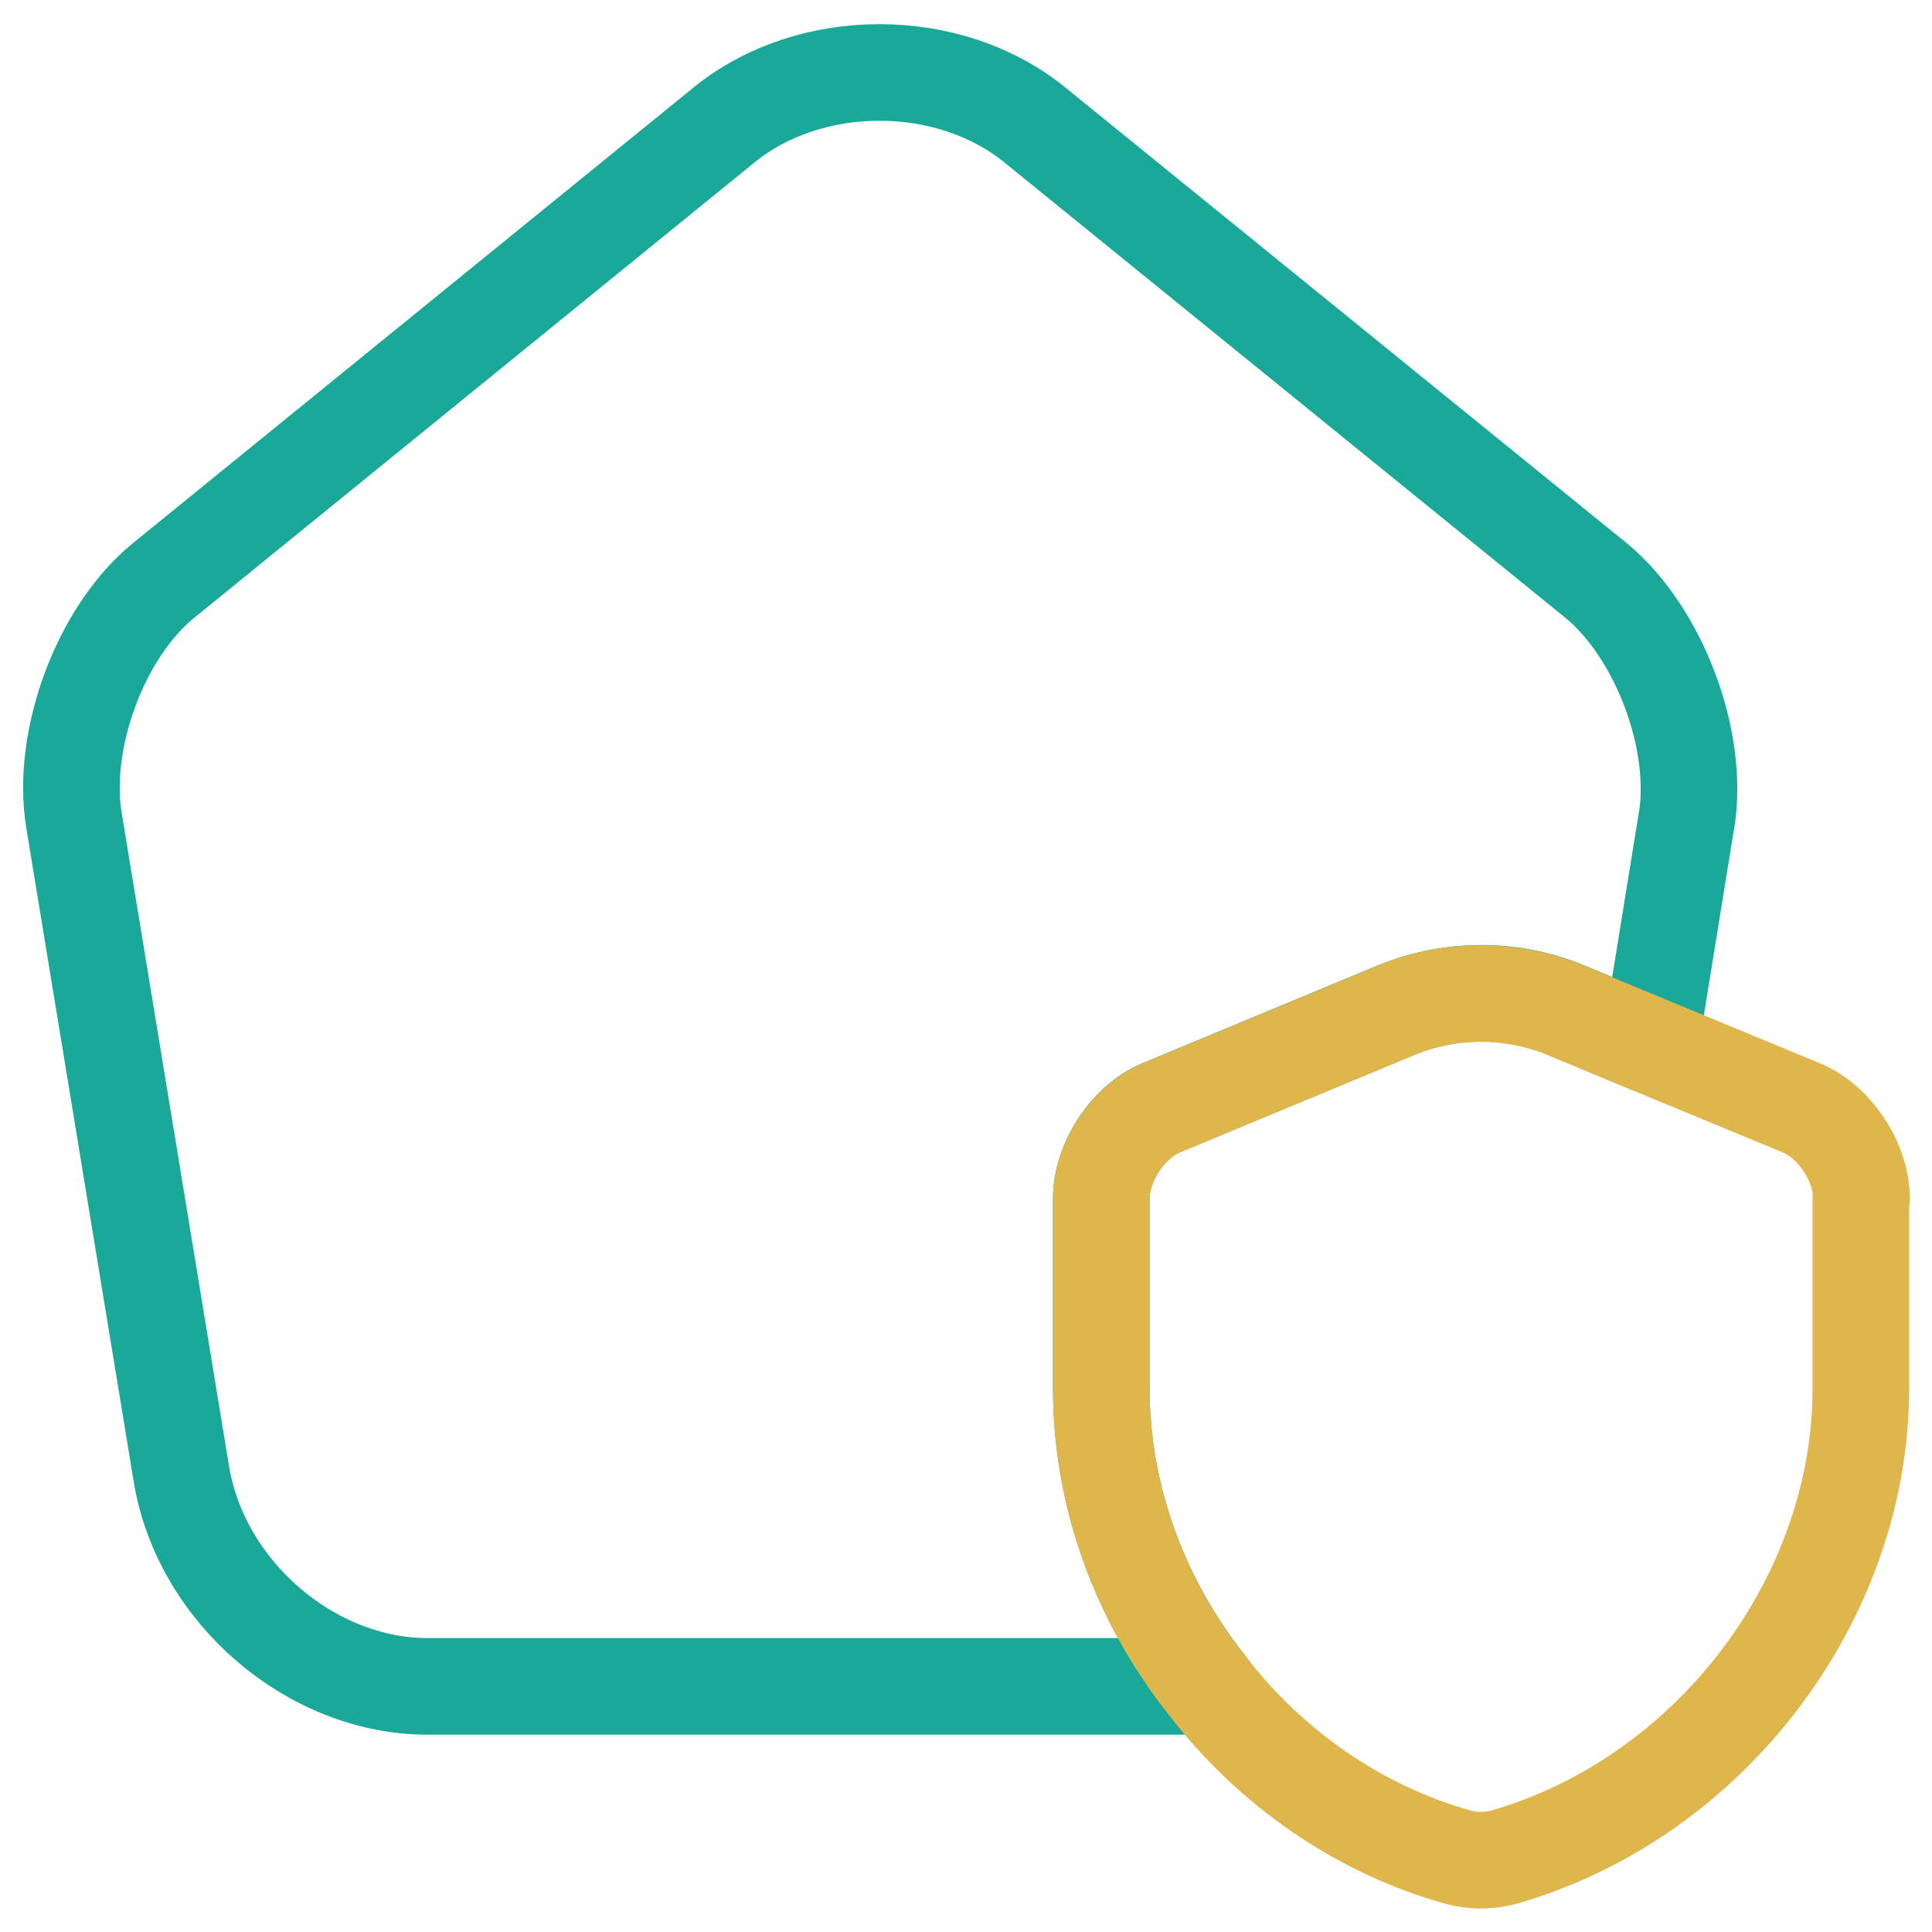 <svg width="40" height="40" viewBox="0 0 40 40" fill="none" xmlns="http://www.w3.org/2000/svg">
<path d="M34.916 16.991L34.164 21.637L32.395 20.902C31.29 20.453 30.052 20.453 28.932 20.902L24.024 22.941C23.361 23.225 22.801 24.05 22.801 24.814V28.741C22.801 30.989 23.611 33.162 25.011 34.915H8.858C6.441 34.915 4.171 32.967 3.759 30.539L1.533 16.991C1.253 15.327 2.078 13.079 3.39 12.015L14.989 2.588C16.773 1.135 19.661 1.135 21.445 2.603L33.059 12.03C34.341 13.094 35.196 15.327 34.916 17.006V16.991Z" stroke="#1AA998" stroke-width="2" stroke-linecap="round" stroke-linejoin="round"/>
<path d="M38.527 24.819V28.746C38.527 33.122 35.387 37.243 31.113 38.457C30.819 38.532 30.494 38.532 30.214 38.457C28.136 37.888 26.294 36.584 25.012 34.92C23.611 33.167 22.801 30.994 22.801 28.746V24.819C22.801 24.07 23.346 23.245 24.024 22.946L28.932 20.907C30.037 20.458 31.275 20.458 32.395 20.907L34.164 21.642L37.318 22.946C37.981 23.23 38.541 24.055 38.541 24.819H38.527Z" stroke="#DFB64B" stroke-width="2" stroke-linecap="round" stroke-linejoin="round"/>
</svg>
